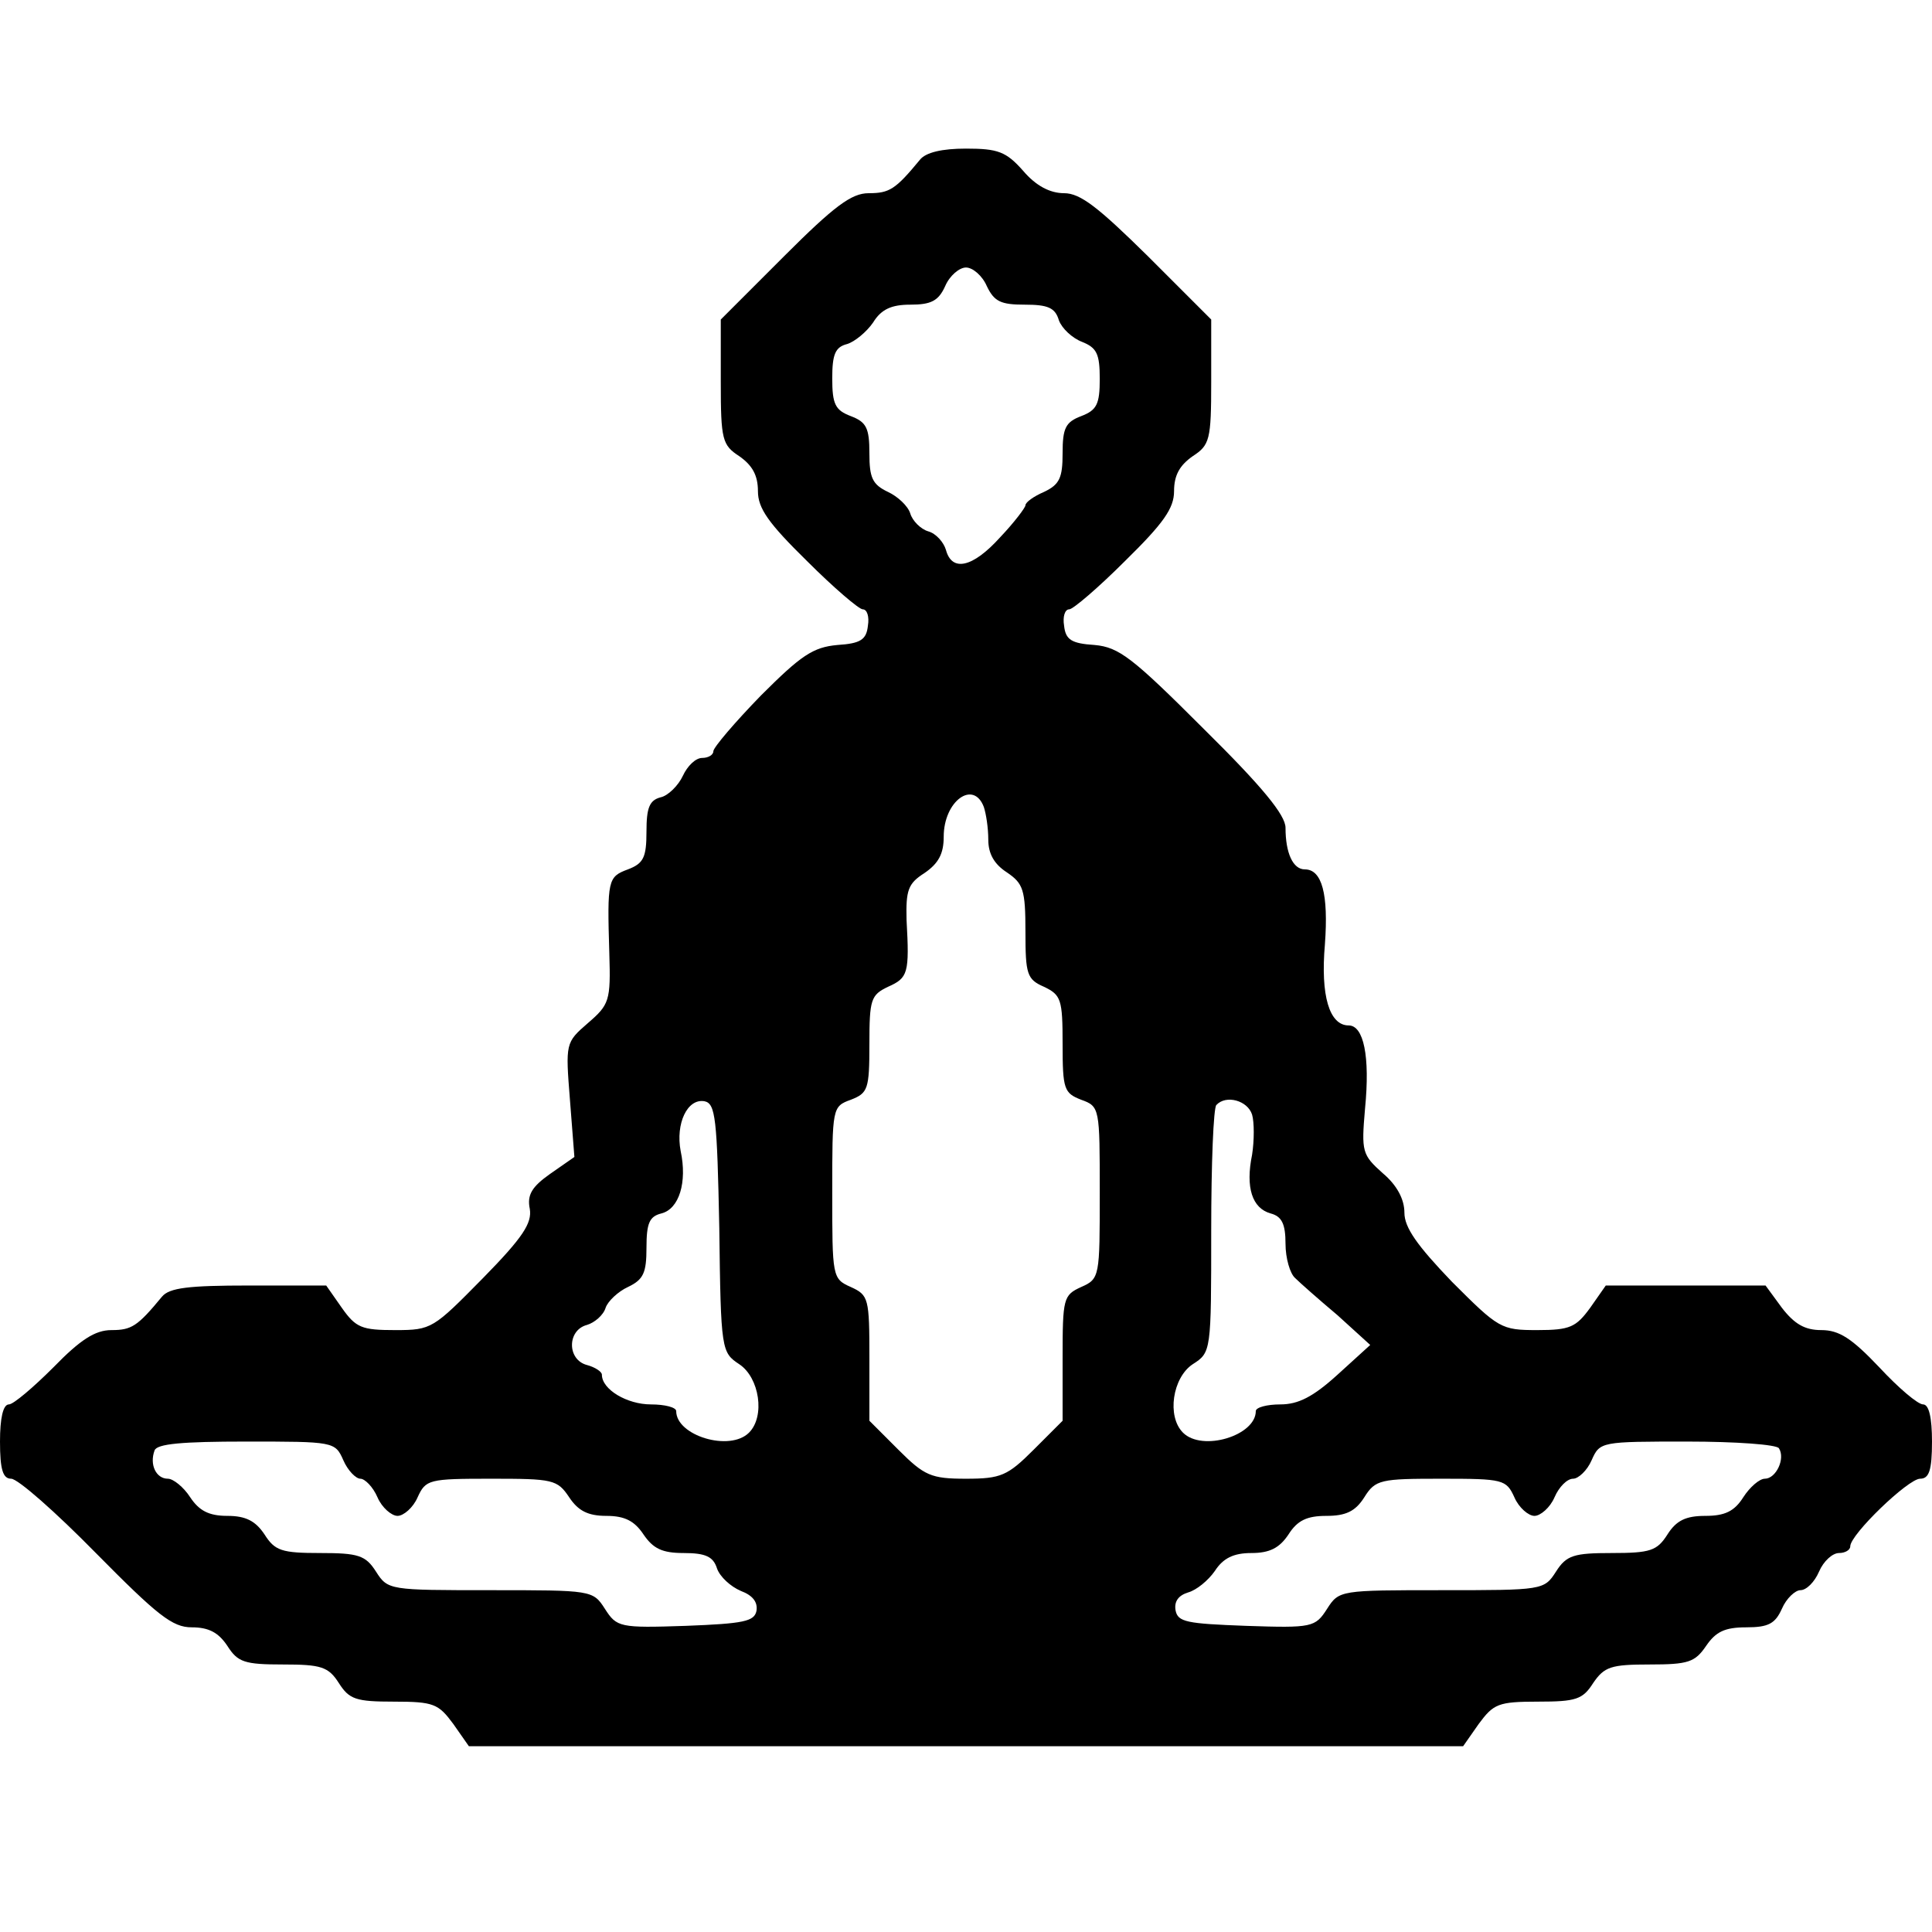 <?xml version="1.0" standalone="no"?>
<!DOCTYPE svg PUBLIC "-//W3C//DTD SVG 20010904//EN"
 "http://www.w3.org/TR/2001/REC-SVG-20010904/DTD/svg10.dtd">
<svg version="1.0" xmlns="http://www.w3.org/2000/svg"
 width="260pt" height="260pt" viewBox="0 0 260 260"
 preserveAspectRatio="xMidYMid meet">
<g transform="translate(0,260) scale(0.1,-0.1)"
fill="#000000" stroke="none">
<path d="M1238 2385 c-33 -40 -41 -45 -69 -45 -23 0 -46 -17 -114 -85 l-85
-85 0 -84 c0 -78 2 -85 25 -100 17 -12 25 -25 25 -47 0 -23 14 -43 66 -94 36
-36 70 -65 75 -65 6 0 9 -10 7 -22 -2 -19 -10 -24 -41 -26 -33 -3 -49 -14
-103 -68 -35 -36 -64 -70 -64 -75 0 -5 -7 -9 -15 -9 -9 0 -20 -11 -26 -24 -6
-13 -20 -27 -30 -29 -15 -4 -19 -14 -19 -46 0 -35 -4 -43 -25 -51 -27 -10 -28
-14 -25 -113 2 -64 0 -69 -29 -94 -30 -26 -30 -27 -24 -103 l6 -77 -33 -23
c-24 -17 -31 -28 -27 -47 3 -19 -9 -38 -63 -93 -67 -68 -69 -70 -118 -70 -45
0 -53 3 -72 30 l-21 30 -104 0 c-81 0 -107 -3 -117 -15 -33 -40 -41 -45 -68
-45 -22 0 -42 -13 -78 -50 -27 -27 -54 -50 -60 -50 -8 0 -12 -19 -12 -50 0
-38 4 -50 15 -50 9 0 60 -45 114 -100 83 -84 103 -100 129 -100 23 0 36 -7 48
-25 14 -22 23 -25 75 -25 51 0 61 -3 75 -25 14 -22 23 -25 74 -25 54 0 60 -3
80 -30 l21 -30 669 0 669 0 21 30 c20 27 26 30 80 30 51 0 60 3 74 25 15 22
24 25 76 25 52 0 61 3 76 25 13 19 25 25 54 25 30 0 39 5 48 25 6 14 18 25 25
25 8 0 19 11 25 25 6 14 18 25 27 25 8 0 15 4 15 9 0 16 78 91 94 91 12 0 16
11 16 50 0 32 -4 50 -12 50 -7 0 -33 22 -59 50 -37 39 -54 50 -78 50 -22 0
-36 8 -53 30 l-22 30 -107 0 -108 0 -21 -30 c-19 -26 -27 -30 -71 -30 -49 0
-52 2 -115 65 -47 49 -64 73 -64 93 0 18 -10 37 -29 53 -28 25 -29 29 -24 87
7 71 -2 112 -22 112 -26 0 -38 40 -32 109 5 68 -4 101 -27 101 -16 0 -26 22
-26 56 0 17 -31 55 -110 133 -96 96 -114 110 -147 113 -31 2 -39 7 -41 26 -2
12 1 22 7 22 5 0 39 29 75 65 52 51 66 71 66 94 0 22 8 35 25 47 23 15 25 22
25 100 l0 84 -85 85 c-67 66 -91 85 -113 85 -19 0 -38 10 -55 30 -23 26 -34
30 -77 30 -32 0 -54 -5 -62 -15z m90 -170 c10 -21 19 -25 51 -25 31 0 41 -4
46 -21 4 -11 18 -24 31 -29 20 -8 24 -16 24 -50 0 -34 -4 -42 -25 -50 -21 -8
-25 -16 -25 -50 0 -33 -4 -42 -25 -52 -14 -6 -25 -14 -25 -18 0 -3 -15 -23
-34 -43 -37 -41 -65 -47 -73 -17 -3 10 -13 22 -24 25 -10 3 -21 14 -24 24 -3
10 -17 23 -30 29 -21 10 -25 19 -25 52 0 34 -4 42 -25 50 -21 8 -25 16 -25 51
0 32 4 42 20 46 10 3 26 16 35 29 11 18 25 24 50 24 28 0 38 5 47 25 6 14 19
25 28 25 9 0 22 -11 28 -25z m-4 -701 c3 -9 6 -28 6 -44 0 -19 8 -33 25 -44
22 -15 25 -23 25 -80 0 -57 2 -64 25 -74 23 -11 25 -17 25 -77 0 -61 2 -66 25
-75 25 -9 25 -11 25 -125 0 -113 0 -116 -25 -127 -24 -11 -25 -15 -25 -96 l0
-84 -39 -39 c-35 -35 -44 -39 -91 -39 -47 0 -56 4 -91 39 l-39 39 0 84 c0 81
-1 85 -25 96 -25 11 -25 14 -25 127 0 114 0 116 25 125 23 9 25 14 25 75 0 60
2 66 25 77 27 12 29 18 25 90 -1 40 2 49 24 63 19 13 26 26 26 49 0 48 40 77
54 40z m-356 -567 c2 -165 3 -167 27 -183 27 -18 35 -70 13 -92 -26 -26 -98
-4 -98 29 0 5 -15 9 -34 9 -32 0 -66 20 -66 40 0 4 -9 10 -20 13 -27 7 -27 47
0 54 10 3 22 13 25 23 3 9 17 22 30 28 21 10 25 19 25 53 0 33 4 42 20 46 24
6 35 42 26 84 -7 37 9 71 32 67 15 -3 17 -23 20 -171z m717 153 c3 -10 3 -35
0 -54 -9 -44 0 -72 25 -79 15 -4 20 -14 20 -41 0 -19 6 -40 13 -46 6 -6 32
-29 57 -50 l44 -40 -44 -40 c-33 -30 -53 -40 -77 -40 -18 0 -33 -4 -33 -9 0
-33 -72 -55 -98 -29 -22 22 -14 74 13 92 25 16 25 17 25 180 0 89 3 166 7 169
13 14 42 6 48 -13z m-1223 -465 c6 -14 17 -25 23 -25 6 0 17 -11 23 -25 6 -14
19 -25 27 -25 8 0 21 11 27 25 11 24 15 25 99 25 83 0 89 -1 105 -25 12 -18
25 -25 50 -25 25 0 38 -7 50 -25 13 -19 25 -25 54 -25 30 0 40 -5 45 -21 4
-11 18 -24 32 -30 16 -6 23 -15 21 -27 -3 -14 -17 -17 -95 -20 -89 -3 -93 -2
-109 23 -16 25 -18 25 -154 25 -136 0 -138 0 -154 25 -14 22 -24 25 -75 25
-52 0 -61 3 -75 25 -12 18 -25 25 -50 25 -25 0 -38 7 -50 25 -9 14 -23 25 -30
25 -16 0 -25 19 -18 38 3 9 37 12 123 12 118 0 120 0 131 -25z m1932 16 c9
-14 -4 -41 -19 -41 -7 0 -20 -11 -29 -25 -12 -19 -25 -25 -51 -25 -26 0 -39
-6 -51 -25 -14 -22 -23 -25 -75 -25 -51 0 -61 -3 -75 -25 -16 -25 -18 -25
-154 -25 -136 0 -138 0 -154 -25 -16 -25 -20 -26 -109 -23 -80 3 -92 5 -95 21
-2 12 4 20 17 24 11 3 27 16 36 29 11 17 25 24 49 24 25 0 38 7 50 25 12 19
25 25 51 25 26 0 39 6 51 25 15 24 22 25 104 25 83 0 87 -1 98 -25 6 -14 19
-25 27 -25 8 0 21 11 27 25 6 14 17 25 25 25 7 0 19 11 25 25 11 25 13 25 129
25 65 0 120 -4 123 -9z"/>
</g>
</svg>
